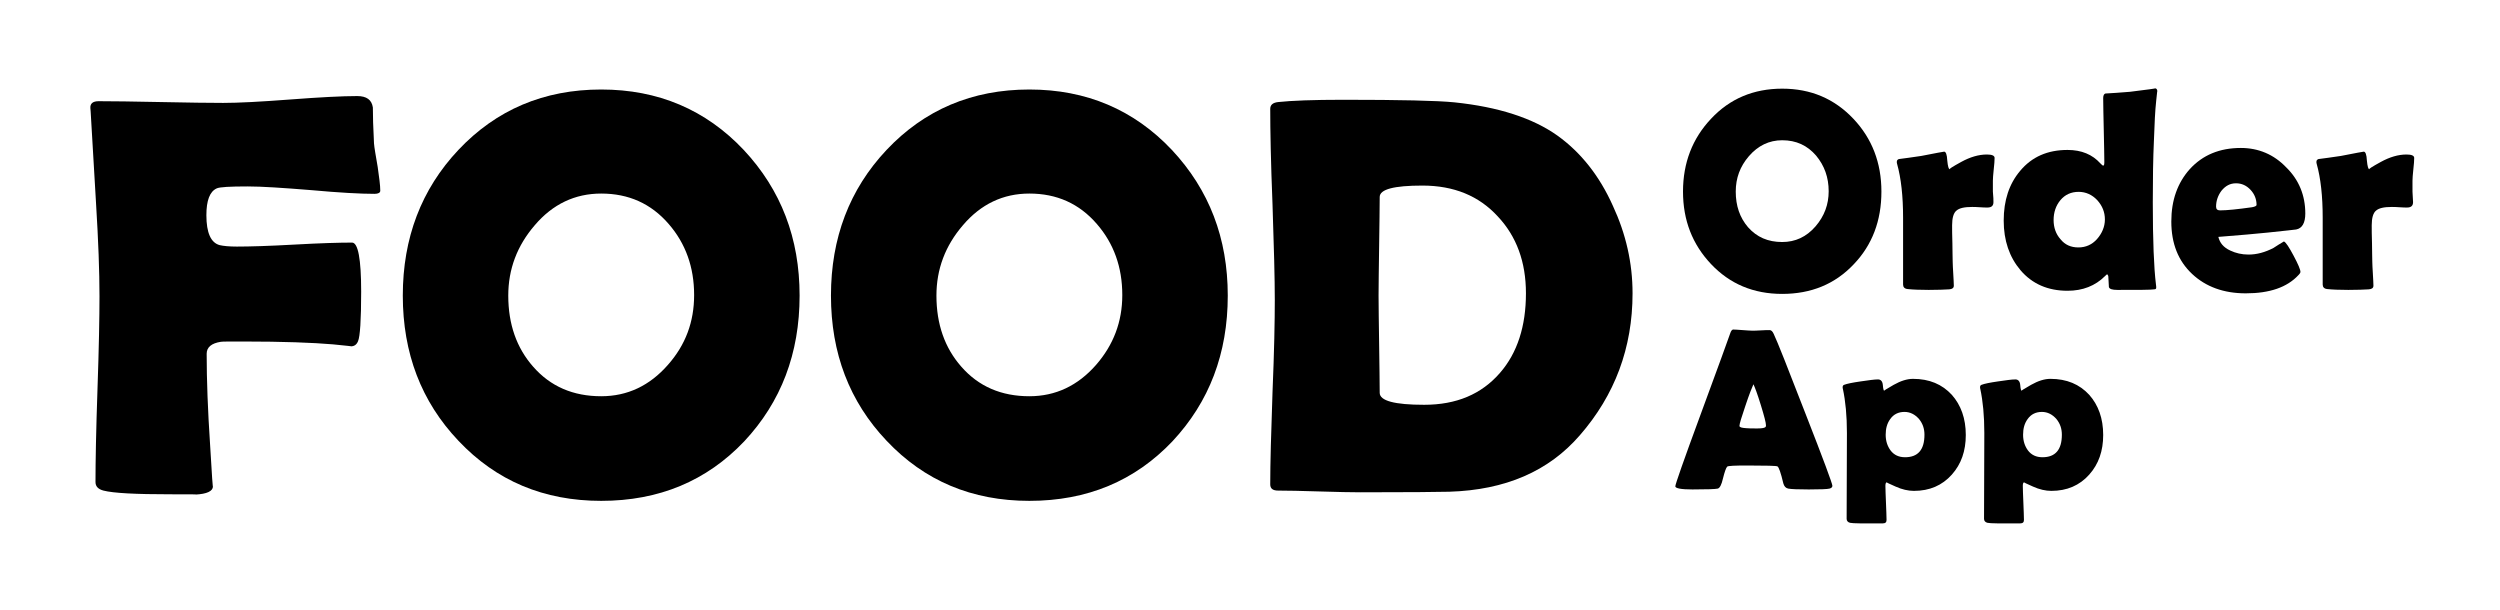 <?xml version="1.0" encoding="utf-8"?>
<!-- Generator: Adobe Illustrator 25.0.0, SVG Export Plug-In . SVG Version: 6.00 Build 0)  -->
<svg version="1.1" id="Layer_1" xmlns="http://www.w3.org/2000/svg" xmlns:xlink="http://www.w3.org/1999/xlink" x="0px" y="0px"
	 viewBox="0 0 877 214" style="enable-background:new 0 0 877 214;" xml:space="preserve">
<g>
	<path d="M133.4,66.9c0,0.7-0.7,1.1-2,1.1c-4.9,0-12.3-0.4-22.2-1.3c-9.9-0.8-17.4-1.3-22.3-1.3c-6.2,0-9.9,0.2-10.9,0.7
		c-2.4,1.1-3.6,4.2-3.6,9.4c0,6.2,1.6,9.7,4.7,10.5c1.3,0.3,3.3,0.5,6,0.5c4.5,0,11.2-0.2,20.2-0.7c9-0.5,15.7-0.7,20.2-0.7
		c2.1,0,3.2,5.7,3.2,17.2c0,10-0.4,15.8-1.1,17.4c-0.5,1.2-1.3,1.8-2.6,1.8c0.8,0-1.2-0.2-6.2-0.7c-7-0.6-17.5-1-31.6-1
		c-4.6,0-7.1,0-7.7,0.1c-3.3,0.5-5,1.9-5,4.2c0,9.2,0.4,19.9,1.2,31.9c0.6,10.9,1,15.7,1,14.6c0,1.7-2.1,2.7-6.2,2.9
		c1.1-0.1-1.8-0.1-8.7-0.1c-12.2,0-20-0.4-23.5-1.3c-1.9-0.5-2.8-1.5-2.8-3c0-7.2,0.2-18.1,0.7-32.6c0.5-14.5,0.7-25.3,0.7-32.6
		c0-8.6-0.4-19.4-1.2-32.4c-1.2-20.1-1.8-30.9-1.9-32.4l-0.1-1.2c-0.1-1.6,0.9-2.4,2.9-2.4c4.8,0,12.1,0.1,21.8,0.3
		c9.7,0.2,17,0.3,21.9,0.3c5.2,0,13-0.4,23.5-1.2s18.3-1.2,23.5-1.2c3.3,0,5.1,1.3,5.5,4c0,2.8,0.1,7,0.4,12.6
		c0.1,1.4,0.6,4.2,1.3,8.3C133,62.2,133.4,65,133.4,66.9z"/>
	<path d="M280.5,103.7c0,20.3-6.5,37.3-19.4,51.1c-13.2,13.9-29.9,20.9-50.2,20.9c-20.1,0-36.8-7-50.1-21.1
		c-13-13.7-19.5-30.7-19.5-50.9c0-20.2,6.5-37.3,19.5-51.1c13.3-14.1,30-21.2,50.1-21.2c20,0,36.7,7.1,50,21.2
		C274,66.6,280.5,83.6,280.5,103.7z M243.5,103.5c0-9.8-3-18.1-8.9-24.9c-6.2-7.2-14.1-10.7-23.7-10.7c-9.2,0-17,3.7-23.3,11.1
		c-6.2,7.2-9.3,15.4-9.3,24.7c0,10,2.9,18.3,8.7,24.9c6.1,7,14.1,10.4,23.9,10.4c9.2,0,17-3.7,23.4-11
		C240.5,121,243.5,112.9,243.5,103.5z"/>
	<path d="M430.7,103.7c0,20.3-6.5,37.3-19.4,51.1c-13.2,13.9-29.9,20.9-50.2,20.9c-20.1,0-36.8-7-50.1-21.1
		c-13-13.7-19.5-30.7-19.5-50.9c0-20.2,6.5-37.3,19.5-51.1c13.3-14.1,30-21.2,50.1-21.2c20,0,36.7,7.1,50,21.2
		C424.2,66.6,430.7,83.6,430.7,103.7z M393.7,103.5c0-9.8-3-18.1-8.9-24.9c-6.2-7.2-14.1-10.7-23.7-10.7c-9.2,0-17,3.7-23.3,11.1
		c-6.2,7.2-9.3,15.4-9.3,24.7c0,10,2.9,18.3,8.7,24.9c6.1,7,14.1,10.4,23.9,10.4c9.2,0,17-3.7,23.4-11
		C390.6,121,393.7,112.9,393.7,103.5z"/>
	<path d="M572.7,102.9c0,19.1-6.2,35.7-18.5,49.8c-10.9,12.6-26.1,19.2-45.8,19.8c-3.8,0.1-14.2,0.2-31.2,0.2c-3.2,0-8-0.1-14.4-0.3
		c-6.4-0.2-11.2-0.3-14.4-0.3c-1.9,0-2.8-0.7-2.8-2.2c0-7.2,0.3-17.9,0.8-32.3c0.6-14.4,0.8-25.1,0.8-32.3c0-7.5-0.3-18.7-0.8-33.6
		c-0.6-14.9-0.8-26.1-0.8-33.5c0-1.4,0.9-2.2,2.8-2.4c4.6-0.5,12.2-0.8,22.8-0.8c20.1,0,33,0.3,39,0.9c15.4,1.6,27.5,5.5,36.2,11.7
		c8.2,5.9,14.7,14.1,19.4,24.6C570.4,82.1,572.7,92.3,572.7,102.9z M535.3,102.9c0-11-3.3-20-9.9-27c-6.6-7.2-15.4-10.8-26.4-10.8
		c-10,0-15,1.3-15,4c0,3.8-0.1,9.6-0.2,17.3c-0.1,7.7-0.2,13.5-0.2,17.3c0,3.8,0.1,9.5,0.2,17c0.1,7.6,0.2,13.3,0.2,17.1
		c0,2.8,5.2,4.2,15.6,4.2c11.3,0,20.1-3.7,26.6-11.2C532.3,123.8,535.3,114.4,535.3,102.9z"/>
</g>
<g>
	<path d="M660,67.2c0,10.2-3.2,18.7-9.7,25.5c-6.6,7-15,10.4-25.1,10.4c-10.1,0-18.4-3.5-25-10.5c-6.5-6.9-9.8-15.3-9.8-25.4
		c0-10.1,3.3-18.6,9.8-25.5c6.6-7.1,15-10.6,25-10.6c10,0,18.3,3.5,25,10.6C656.7,48.6,660,57.1,660,67.2z M641.5,67.1
		c0-4.9-1.5-9-4.4-12.5c-3.1-3.6-7-5.4-11.9-5.4c-4.6,0-8.5,1.9-11.7,5.6c-3.1,3.6-4.6,7.7-4.6,12.4c0,5,1.4,9.1,4.3,12.5
		c3.1,3.5,7,5.2,12,5.2c4.6,0,8.5-1.8,11.7-5.5C640,75.8,641.5,71.7,641.5,67.1z"/>
	<path d="M699.3,70.9c0,1.3-0.7,1.9-2.1,1.9c-0.6,0-1.5,0-2.7-0.1c-1.2-0.1-2.1-0.1-2.7-0.1c-2.7,0-4.5,0.4-5.5,1.3
		c-1,0.8-1.5,2.6-1.5,5.1c0,1.4,0,3.5,0.1,6.4c0,2.8,0.1,5,0.1,6.4c0,0.9,0.1,2.4,0.2,4.2c0.1,1.9,0.2,3.3,0.2,4.2
		c0,0.8-0.5,1.2-1.6,1.3c-1.6,0.1-4,0.2-7.2,0.2c-3.1,0-5.6-0.1-7.4-0.3c-1.1-0.1-1.6-0.7-1.6-1.6c0-2.6,0-6.5,0-11.7
		c0-5.2,0-9.1,0-11.7c0-7.6-0.7-13.9-2.1-18.9c-0.1-0.3-0.1-0.5-0.1-0.7c0-0.5,0.2-0.8,0.7-1c1.8-0.2,4.4-0.6,7.9-1.1
		c5.1-1,7.8-1.5,8-1.5c0.6,0,1,1,1.1,3.1c0.2,2.1,0.5,3.1,0.9,3.1c-0.5,0,0.9-0.9,4-2.6s6.1-2.6,9-2.6c1.8,0,2.7,0.4,2.7,1.2
		c0,0.9-0.1,2.3-0.3,4c-0.2,1.9-0.3,3.2-0.3,4c0,0.9,0,2.2,0,3.8C699.3,69.1,699.3,70.3,699.3,70.9z"/>
	<path d="M756.8,32.1c0-0.7-0.1,0.4-0.4,3.2c-0.4,3.6-0.6,8.2-0.8,13.9c-0.3,6.4-0.4,13.6-0.4,21.8c0,13.4,0.4,23,1.1,28.7
		c0.1,0.6,0.1,1,0.1,1.2c0,0.4-0.2,0.6-0.7,0.6c-1.2,0.2-5.5,0.2-12.9,0.2c-1.8,0-2.8-0.3-3-1c-0.1-1.2-0.1-2.5-0.2-3.7
		c0-0.3-0.2-0.5-0.4-0.8c-0.2,0.1-0.4,0.3-0.7,0.6c-3.5,3.5-7.9,5.2-13.2,5.2c-6.9,0-12.4-2.4-16.5-7.2c-3.9-4.6-5.9-10.4-5.9-17.4
		c0-7.1,1.9-12.9,5.8-17.5c4.1-4.9,9.6-7.3,16.6-7.3c4.9,0,8.7,1.6,11.5,4.7c0.5,0.5,0.8,0.8,1,0.8c0.3,0,0.4-0.4,0.4-1.3
		c0-2.5-0.1-6.2-0.2-11.2c-0.1-5-0.2-8.7-0.2-11.2c0-0.9,0.3-1.5,0.8-1.6c2.1-0.1,4.9-0.3,8.6-0.6c6.5-0.8,9.4-1.2,8.6-1.2
		C756.4,30.9,756.8,31.3,756.8,32.1z M738.4,77c0-2.6-0.9-4.8-2.7-6.8c-1.8-1.9-4-2.9-6.5-2.9c-2.7,0-4.8,1-6.4,2.9
		c-1.6,1.9-2.4,4.3-2.4,7c0,2.6,0.8,4.9,2.4,6.7c1.6,2,3.7,2.9,6.3,2.9c2.6,0,4.8-1,6.5-2.9S738.4,79.6,738.4,77z"/>
	<path d="M808.7,74.9c0,3.3-1.1,5.2-3.2,5.6c-0.4,0.1-3.7,0.4-10.1,1.1c-3.8,0.4-9.6,0.9-17.2,1.5c0.5,2.1,1.8,3.7,4.2,4.8
		c1.9,0.9,4,1.4,6.4,1.4c2.9,0,5.8-0.8,8.7-2.3c1.2-0.8,2.5-1.6,3.7-2.3c0.7,0.3,1.8,2,3.4,5c1.6,3,2.4,4.9,2.4,5.7
		c0,0.2-0.2,0.6-0.7,1.1c-4,4.3-10.1,6.4-18.5,6.4c-7.7,0-14-2.3-18.8-6.8c-4.9-4.6-7.3-10.7-7.3-18.4c0-7.5,2.2-13.6,6.5-18.4
		c4.5-4.9,10.4-7.4,17.9-7.4c6.2,0,11.6,2.3,15.9,6.8C806.5,63.1,808.7,68.6,808.7,74.9z M791.6,71.9c0-2-0.7-3.8-2.1-5.3
		c-1.4-1.5-3.1-2.3-5.1-2.3c-2.1,0-3.7,0.9-5.1,2.6c-1.2,1.6-1.9,3.5-1.9,5.6c0,0.9,0.5,1.3,1.4,1.3c2.4,0,6.2-0.4,11.2-1.1
		C791.1,72.5,791.6,72.2,791.6,71.9z"/>
	<path d="M846.5,70.9c0,1.3-0.7,1.9-2.1,1.9c-0.6,0-1.5,0-2.7-0.1c-1.2-0.1-2.1-0.1-2.7-0.1c-2.7,0-4.5,0.4-5.5,1.3
		c-1,0.8-1.5,2.6-1.5,5.1c0,1.4,0,3.5,0.1,6.4c0,2.8,0.1,5,0.1,6.4c0,0.9,0.1,2.4,0.2,4.2c0.1,1.9,0.2,3.3,0.2,4.2
		c0,0.8-0.5,1.2-1.6,1.3c-1.6,0.1-4,0.2-7.2,0.2c-3.1,0-5.6-0.1-7.4-0.3c-1.1-0.1-1.6-0.7-1.6-1.6c0-2.6,0-6.5,0-11.7
		c0-5.2,0-9.1,0-11.7c0-7.6-0.7-13.9-2.1-18.9c-0.1-0.3-0.1-0.5-0.1-0.7c0-0.5,0.2-0.8,0.7-1c1.8-0.2,4.4-0.6,7.9-1.1
		c5.1-1,7.8-1.5,8-1.5c0.6,0,1,1,1.1,3.1c0.2,2.1,0.5,3.1,0.9,3.1c-0.5,0,0.9-0.9,4-2.6s6.1-2.6,9-2.6c1.8,0,2.7,0.4,2.7,1.2
		c0,0.9-0.1,2.3-0.3,4c-0.2,1.9-0.3,3.2-0.3,4c0,0.9,0,2.2,0,3.8C846.4,69.1,846.5,70.3,846.5,70.9z"/>
	<path d="M642.8,170.4c0,0.5-0.3,0.8-1,1c-0.8,0.2-3.2,0.3-7.3,0.3c-3.7,0-6.1-0.1-7.2-0.3c-0.9-0.2-1.4-0.8-1.7-1.8
		c-0.9-3.8-1.6-5.8-2.1-6c-0.4-0.2-3.9-0.3-10.5-0.3c-4.4,0-6.8,0.1-7.1,0.4c-0.4,0.4-0.9,1.8-1.5,4.2c-0.5,2.2-1.1,3.3-1.8,3.5
		c-0.9,0.2-3.9,0.3-8.9,0.3c-4,0-6-0.4-6-1.1c0-0.7,2.9-9,8.8-25c6.4-17.3,9.8-26.8,10.4-28.5c0.3-1,0.7-1.5,1.1-1.5
		c0.7,0,1.8,0.1,3.3,0.2c1.5,0.1,2.6,0.2,3.3,0.2c0.7,0,1.7,0,3.1-0.1c1.4-0.1,2.4-0.1,3.1-0.1c0.5,0,1,0.4,1.4,1.3
		c1.3,2.7,5,12.1,11.2,28.1C639.7,161.3,642.8,169.7,642.8,170.4z M615.1,134.8c-0.5,1.1-1.5,3.6-2.8,7.5c-1.4,4.1-2.1,6.4-2.1,7.1
		c0,0.5,0.8,0.7,2.3,0.8c0.8,0.1,2.1,0.1,4,0.1c1.7,0,2.7-0.2,2.9-0.6c0.1-0.1,0.1-0.3,0.1-0.5c0-0.9-0.6-3.2-1.8-7.1
		C616.5,138.2,615.6,135.8,615.1,134.8z"/>
	<path d="M689.6,152.6c0,5.6-1.6,10.2-4.9,13.9c-3.4,3.8-7.8,5.7-13.3,5.7c-2,0-4.2-0.5-6.4-1.5c-2.3-1-3.3-1.5-3.1-1.5
		c-0.3,0-0.5,0.4-0.5,1.2c0,1.3,0.1,3.3,0.2,6c0.1,2.7,0.2,4.7,0.2,6c0,0.8-0.4,1.2-1.3,1.2l-8,0c-1.8,0-3-0.1-3.5-0.2
		c-0.8-0.2-1.2-0.7-1.2-1.4l0.1-30.1c0-6.1-0.5-11.2-1.4-15.4c-0.1-0.3-0.1-0.5-0.1-0.7c0-0.4,0.2-0.7,0.5-0.8c1-0.4,3-0.8,5.8-1.2
		c2.8-0.4,4.8-0.7,6.1-0.7c1,0,1.6,0.7,1.7,2c0.1,1.3,0.3,2,0.5,2c-0.3,0,0.9-0.7,3.3-2.1c2.5-1.4,4.7-2.1,6.8-2.1
		c5.7,0,10.2,1.9,13.6,5.6C687.9,142.1,689.6,146.8,689.6,152.6z M675.1,152.5c0-2.1-0.6-3.9-1.9-5.5c-1.4-1.6-3.1-2.5-5.1-2.5
		c-2.1,0-3.8,0.8-5,2.5c-1.1,1.5-1.6,3.3-1.6,5.5c0,2.2,0.6,4,1.7,5.5c1.2,1.6,2.9,2.4,5.1,2.4C672.8,160.4,675.1,157.8,675.1,152.5
		z"/>
	<path d="M737.8,152.6c0,5.6-1.6,10.2-4.9,13.9c-3.4,3.8-7.8,5.7-13.3,5.7c-2,0-4.2-0.5-6.4-1.5c-2.3-1-3.3-1.5-3.1-1.5
		c-0.3,0-0.5,0.4-0.5,1.2c0,1.3,0.1,3.3,0.2,6c0.1,2.7,0.2,4.7,0.2,6c0,0.8-0.4,1.2-1.3,1.2l-8,0c-1.8,0-3-0.1-3.5-0.2
		c-0.8-0.2-1.2-0.7-1.2-1.4l0.1-30.1c0-6.1-0.5-11.2-1.4-15.4c-0.1-0.3-0.1-0.5-0.1-0.7c0-0.4,0.2-0.7,0.5-0.8c1-0.4,3-0.8,5.8-1.2
		c2.8-0.4,4.8-0.7,6.1-0.7c1,0,1.6,0.7,1.7,2c0.1,1.3,0.3,2,0.5,2c-0.3,0,0.9-0.7,3.3-2.1c2.5-1.4,4.7-2.1,6.8-2.1
		c5.7,0,10.2,1.9,13.6,5.6C736.1,142.1,737.8,146.8,737.8,152.6z M723.3,152.5c0-2.1-0.6-3.9-1.9-5.5c-1.4-1.6-3.1-2.5-5.1-2.5
		c-2.1,0-3.8,0.8-5,2.5c-1.1,1.5-1.6,3.3-1.6,5.5c0,2.2,0.6,4,1.7,5.5c1.2,1.6,2.9,2.4,5.1,2.4C721,160.4,723.3,157.8,723.3,152.5z"
		/>
</g>
</svg>
